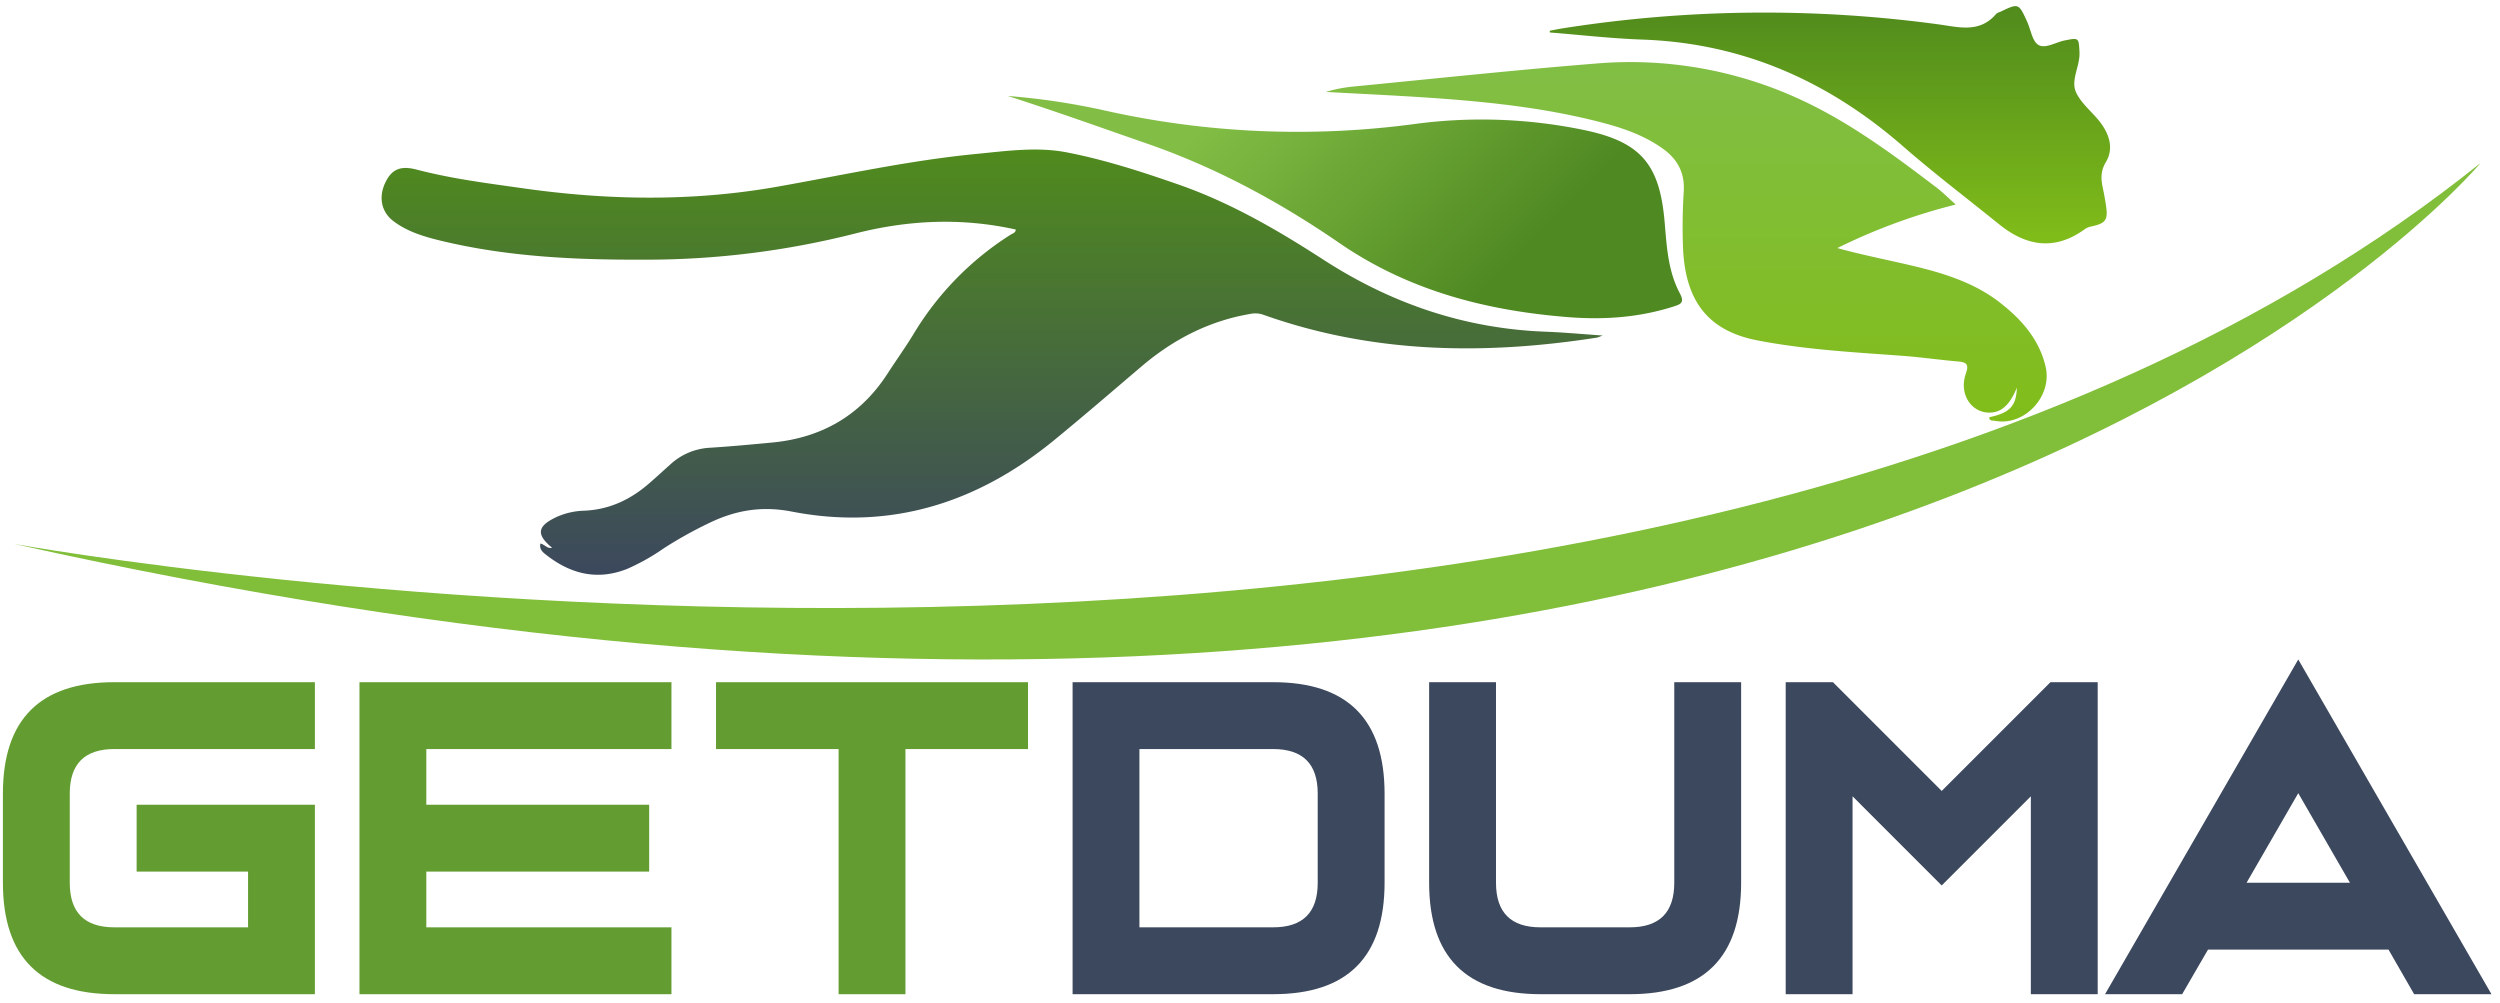 <svg xmlns="http://www.w3.org/2000/svg" xmlns:xlink="http://www.w3.org/1999/xlink" width="860" height="345" viewBox="0 0 860 345">
  <defs>
    <style>
      .cls-1 {
        fill: #639d31;
      }

      .cls-1, .cls-2, .cls-3, .cls-4, .cls-5, .cls-6, .cls-7 {
        fill-rule: evenodd;
      }

      .cls-2 {
        fill: #3c485d;
      }

      .cls-3 {
        fill: #81be3a;
      }

      .cls-4 {
        fill: url(#linear-gradient);
      }

      .cls-5 {
        fill: url(#linear-gradient-2);
      }

      .cls-6 {
        fill: url(#linear-gradient-3);
      }

      .cls-7 {
        fill: url(#linear-gradient-4);
      }
    </style>
    <linearGradient id="linear-gradient" x1="341.297" y1="197.719" x2="341.297" y2="51.438" gradientUnits="userSpaceOnUse">
      <stop offset="0" stop-color="#3c485d"/>
      <stop offset="1" stop-color="#508b1d"/>
    </linearGradient>
    <linearGradient id="linear-gradient-2" x1="424.39" y1="33" x2="500.86" y2="109.469" gradientUnits="userSpaceOnUse">
      <stop offset="0" stop-color="#82be45"/>
      <stop offset="1" stop-color="#4f8922"/>
    </linearGradient>
    <linearGradient id="linear-gradient-3" x1="580.078" y1="144.969" x2="580.078" y2="21.406" gradientUnits="userSpaceOnUse">
      <stop offset="0" stop-color="#81bd19"/>
      <stop offset="1" stop-color="#81be45"/>
    </linearGradient>
    <linearGradient id="linear-gradient-4" x1="629.468" y1="83.719" x2="629.468" y2="2.125" gradientUnits="userSpaceOnUse">
      <stop offset="0" stop-color="#81bd19"/>
      <stop offset="1" stop-color="#508b1d"/>
    </linearGradient>
  </defs>
  <path id="GetDuma_Casanova_Scotia_" data-name="GetDuma(Casanova Scotia)" class="cls-1" d="M1,273.006V303.67Q1,342,39.33,342h68.994V276.839H47v23h38.33V319h-46Q24,319,24,303.67V273.006q0-15.331,15.332-15.332h68.994v-23H39.33Q1,234.676,1,273.006H1Zm122.656-38.33V342H230.98V319H146.654V299.837h76.66v-23h-76.66V257.674H230.98v-23H123.656Zm229.981,23v-23H246.312v23h42.164V342h23V257.674h42.163Z"/>
  <path id="GetDuma_Casanova_Scotia_copy" data-name="GetDuma(Casanova Scotia) copy" class="cls-2" d="M437.963,234.676H368.969V342h68.994q38.329,0,38.33-38.33V273.006q0-38.329-38.33-38.33h0Zm0,84.326h-46V257.674h46q15.332,0,15.332,15.332V303.67Q453.3,319,437.963,319h0Zm91.992,23h30.664q38.329,0,38.33-38.33V234.676h-23V303.67q0,15.333-15.332,15.332H529.955q-15.333,0-15.332-15.332V234.676h-23V303.67q0,38.331,38.33,38.33h0Zm137.988-37.41,30.664-30.664V342h23V234.676H705.354l-37.411,37.41-37.41-37.41H614.281V342h23V273.926Zm104.871-.92L790.6,272.853l17.785,30.817H772.814ZM724.135,342H750.66l8.892-15.332h62.1L830.463,342h26.6L790.6,226.856Z"/>
  <path id="Color_Fill_2" data-name="Color Fill 2" class="cls-3" d="M4.9,187.117s558.356,101.5,848.4-131.04C853.3,56.077,628.591,326.064,4.9,187.117Z"/>
  <g>
    <path id="_4" data-name="4" class="cls-4" d="M551.3,115.414c-7.2-.49-13.438-1.074-19.688-1.311-27.811-1.055-53.061-9.688-76.376-24.78-15.784-10.217-32.049-19.659-49.958-25.884-12.578-4.371-25.26-8.491-38.313-11.024-10.264-1.992-20.725-.467-31.065.532-23.06,2.23-45.674,7.235-68.437,11.269-29.209,5.176-58.353,4.708-87.592.553-12.26-1.742-24.535-3.273-36.551-6.428-5.649-1.483-8.633-.035-10.792,4.517-2.334,4.921-1.391,10,2.741,13.157,4.806,3.671,10.537,5.381,16.3,6.776,23.2,5.619,46.856,6.645,70.6,6.539a292.016,292.016,0,0,0,71.81-8.951c18.365-4.728,36.824-5.565,55.442-1.422-0.031,1.168-1.119,1.353-1.826,1.812a103.5,103.5,0,0,0-33.122,33.782c-2.833,4.726-6.085,9.2-9.067,13.837-9.323,14.5-22.723,22.219-39.764,23.841-7.194.684-14.394,1.358-21.6,1.806a21.783,21.783,0,0,0-13.5,5.777c-2.457,2.184-4.866,4.424-7.352,6.575-6.355,5.5-13.592,8.907-22.122,9.289a24.986,24.986,0,0,0-9.564,2.146c-6.726,3.138-7.157,6.019-1.6,10.592-1.59.465-2.518-1.129-4-1.437-0.462,2.039.862,3.017,2.022,3.926,8.492,6.653,17.761,8.888,28.067,4.69a73.953,73.953,0,0,0,12.358-6.982,141.042,141.042,0,0,1,15.5-8.645c9.1-4.43,18.131-6,28.486-3.988,33.875,6.586,63.792-2.892,90.164-24.46,10.183-8.328,20.141-16.932,30.163-25.454,10.84-9.217,23.038-15.586,37.172-18.026a8.549,8.549,0,0,1,4.6.182c37.557,13.4,76.008,13.983,114.907,7.919A16.669,16.669,0,0,0,551.3,115.414Z"/>
    <path id="_3" data-name="3" class="cls-5" d="M346.667,33.008c16.144,5.175,32.113,10.9,48.141,16.471,23.67,8.221,45.425,20.022,65.96,34.136,23.594,16.218,49.994,23.154,78.218,25.445,12.584,1.022,24.569.209,36.509-3.549,2.916-.918,4.044-1.455,2.3-4.753-4.015-7.584-4.45-16.064-5.164-24.4-1.722-20.107-8.318-27.722-28.368-31.763A173.478,173.478,0,0,0,487.3,42.566a303,303,0,0,1-107.791-4.672A241.035,241.035,0,0,0,346.667,33.008Z"/>
    <path id="_2" data-name="2" class="cls-6" d="M693.807,133.328c-0.21,6.346-2.4,8.7-9.5,10.2,0.031,1.411,1.269,1.095,1.987,1.232,10.113,1.921,19.795-8.427,17.391-18.657-2.219-9.438-8.341-16.279-15.713-22.018-8.36-6.509-18.287-9.788-28.418-12.263-9.129-2.23-18.383-3.947-27.5-6.495a202.755,202.755,0,0,1,40.718-14.963c-2.5-2.228-4.389-4.156-6.517-5.776-14.963-11.393-30.1-22.633-47.272-30.509a139.283,139.283,0,0,0-70.048-12.215c-27.775,2.222-55.489,5.2-83.225,7.89a48.229,48.229,0,0,0-9.609,1.874c10.885,0.595,21.776,1.1,32.654,1.8,20.378,1.319,40.681,3.282,60.558,8.279,8.063,2.027,15.937,4.554,22.8,9.5,4.959,3.577,7.432,8.189,7.106,14.458a190.628,190.628,0,0,0-.223,20.436c0.993,17.84,8.86,27.762,25.589,31,16.479,3.186,33.156,4.068,49.821,5.3,6.427,0.474,12.82,1.411,19.244,1.951,3.023,0.255,3.671,1.14,2.606,4.161-2.486,7.053,1.934,13.731,8.532,13.418C688.688,141.745,691.506,139.057,693.807,133.328Z"/>
    <path id="_1" data-name="1" class="cls-7" d="M533.169,11.176c10.589,0.837,21.164,2.069,31.77,2.44,34.433,1.2,63.886,14.2,89.675,36.684,10.694,9.324,22.02,17.918,33.061,26.84,9.447,7.635,19.237,9.175,29.566,1.647a5.759,5.759,0,0,1,2.151-.88c4.983-1.067,5.827-2.217,5.068-7.225q-0.476-3.13-1.134-6.231c-0.642-3.023-.68-5.739,1.081-8.665,2.674-4.442,1.334-9.071-1.384-12.973-2.7-3.872-6.927-6.875-8.848-11.026-1.963-4.242,1.417-9.061,1.171-13.811-0.26-5-.149-5.048-5.105-4.059-3.067.612-6.62,2.935-9.011,1.55-2.1-1.218-2.611-5.188-3.857-7.927-2.956-6.5-2.964-6.493-9.3-3.458a4.158,4.158,0,0,0-1.4.715c-5.69,6.69-12.873,4.531-19.921,3.57A445.919,445.919,0,0,0,538.025,9.674c-1.657.255-3.3,0.6-4.949,0.906Z"/>
  </g>
</svg>
